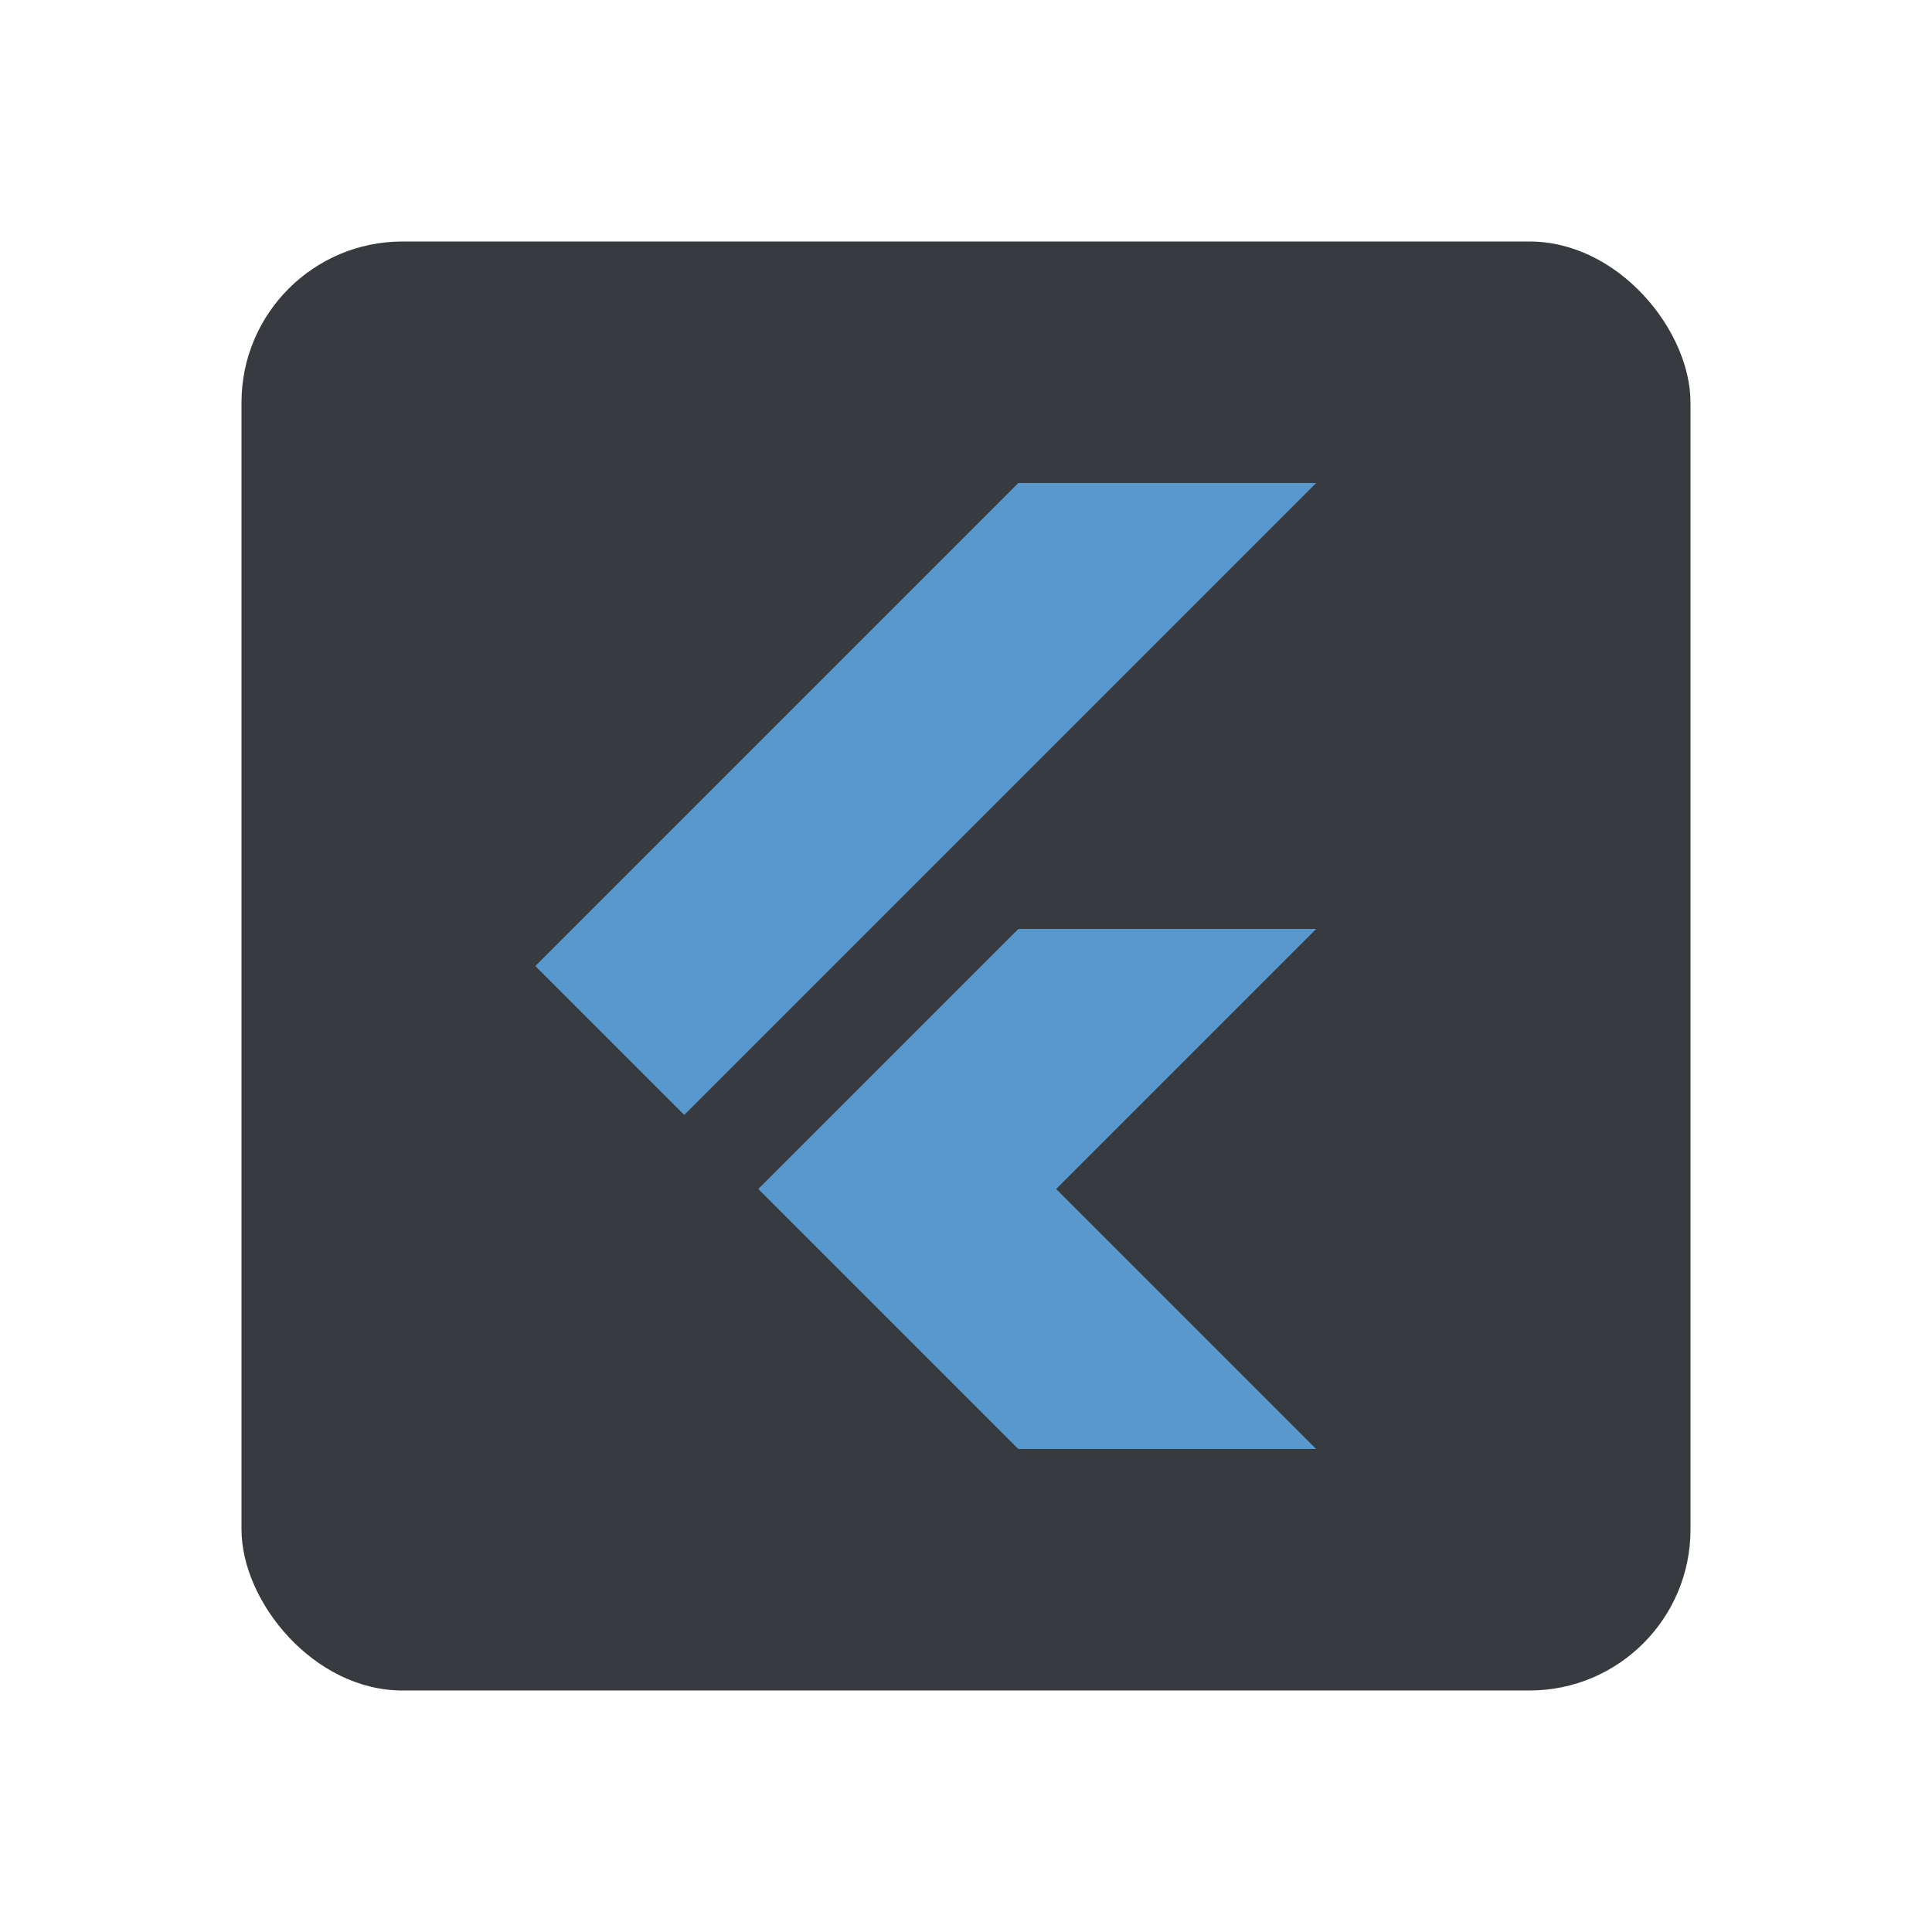 <svg id="Layer_1" data-name="Layer 1" xmlns="http://www.w3.org/2000/svg" width="24" height="24" viewBox="0 0 24 24"><defs><style>.cls-1{fill:#373a3f;}.cls-2{fill:#61afef;fill-opacity:0.8;}</style></defs><rect class="cls-1" x="3" y="3" width="18" height="18" rx="2"/><path class="cls-2" d="M8.5,13.85,6.65,12l6-6h3.7"/><polygon class="cls-2" points="13.12 14.77 16.35 18 12.65 18 9.42 14.77 11.27 12.92 12.65 11.54 16.35 11.54 13.12 14.77"/></svg>